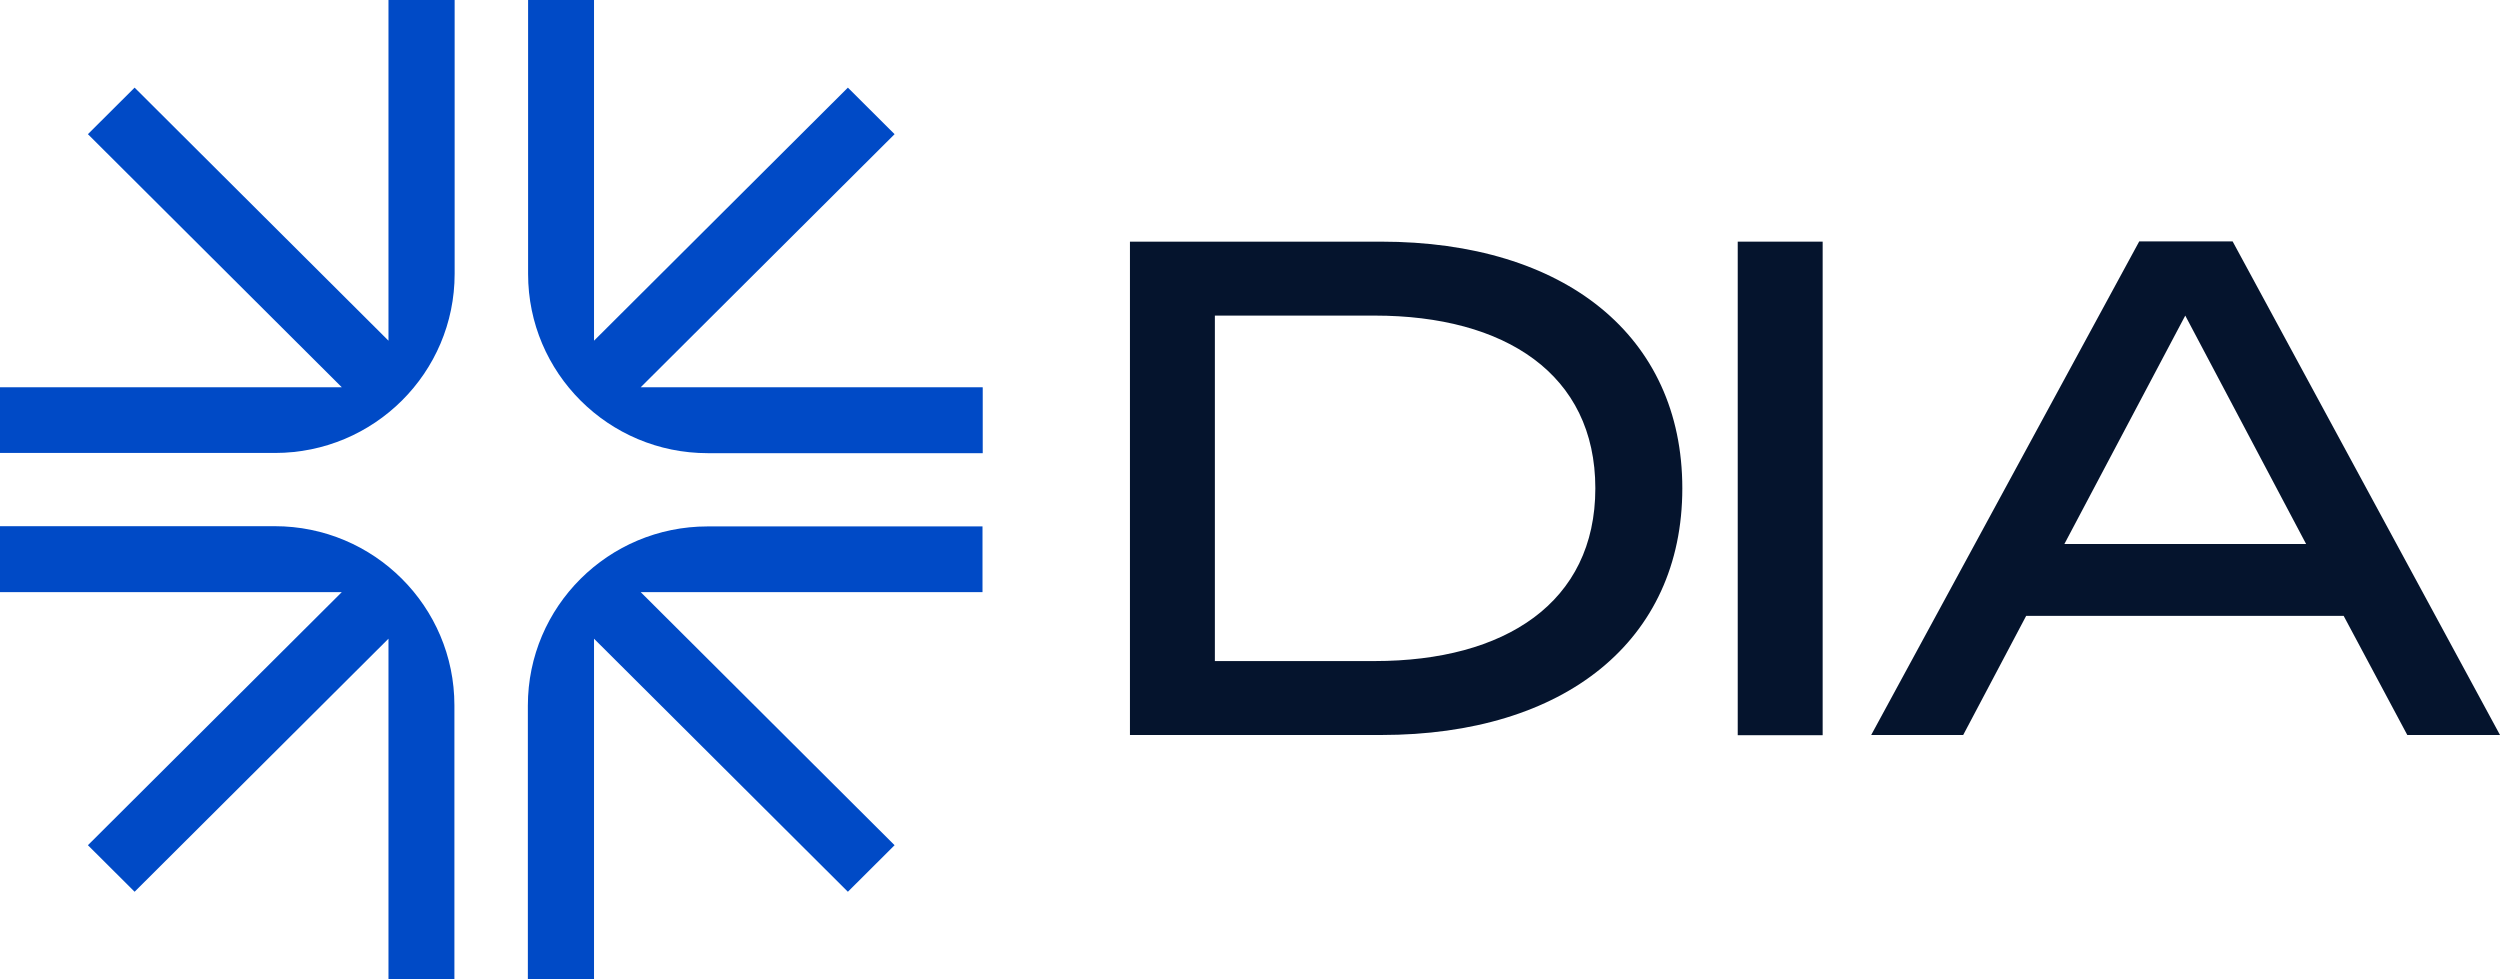 <svg width="97" height="38" viewBox="0 0 97 38" fill="none" xmlns="http://www.w3.org/2000/svg">
<g clip-path="url(#clip0_539_8028)">
<path d="M70.719 9.376H67.424V28.526H70.719V9.376Z" fill="#05142D"/>
<path d="M65.274 18.947C65.274 24.852 60.718 28.518 53.585 28.518H43.842V9.376H53.585C60.718 9.376 65.274 13.041 65.274 18.947ZM61.899 18.947C61.899 14.511 58.391 12.245 53.337 12.245H47.137V25.649H53.337C58.391 25.649 61.899 23.383 61.899 18.947Z" fill="#05142D"/>
<path d="M90.934 23.896H78.615L76.172 28.518H72.602L83.002 9.367H86.626L97 28.518H93.403L90.934 23.896V23.896ZM89.477 21.107L84.788 12.245L80.098 21.107H89.486H89.477Z" fill="#05142D"/>
<path d="M38.121 15.025H24.86L34.71 5.206L32.898 3.4L23.048 13.219V0H20.49V10.633C20.49 14.467 23.608 17.583 27.463 17.583H38.13V15.034L38.121 15.025Z" fill="#004AC6"/>
<path d="M0 22.975H13.261L3.411 32.794L5.223 34.6L15.073 24.781V38H17.631V27.367C17.631 23.533 14.513 20.416 10.658 20.416H0V22.966V22.975Z" fill="#004AC6"/>
<path d="M23.048 38V24.782L32.898 34.6L34.71 32.794L24.86 22.975H38.121V20.425H27.454C23.608 20.425 20.481 23.533 20.481 27.376V38.009H23.04L23.048 38Z" fill="#004AC6"/>
<path d="M15.073 0V13.219L5.223 3.4L3.411 5.206L13.261 15.025H0V17.575H10.667C14.513 17.575 17.64 14.467 17.64 10.624V0H15.082H15.073Z" fill="#004AC6"/>
</g>
<defs>
<clipPath id="clip0_539_8028">
<rect width="97" height="38" fill="white"/>
</clipPath>
</defs>
</svg>

